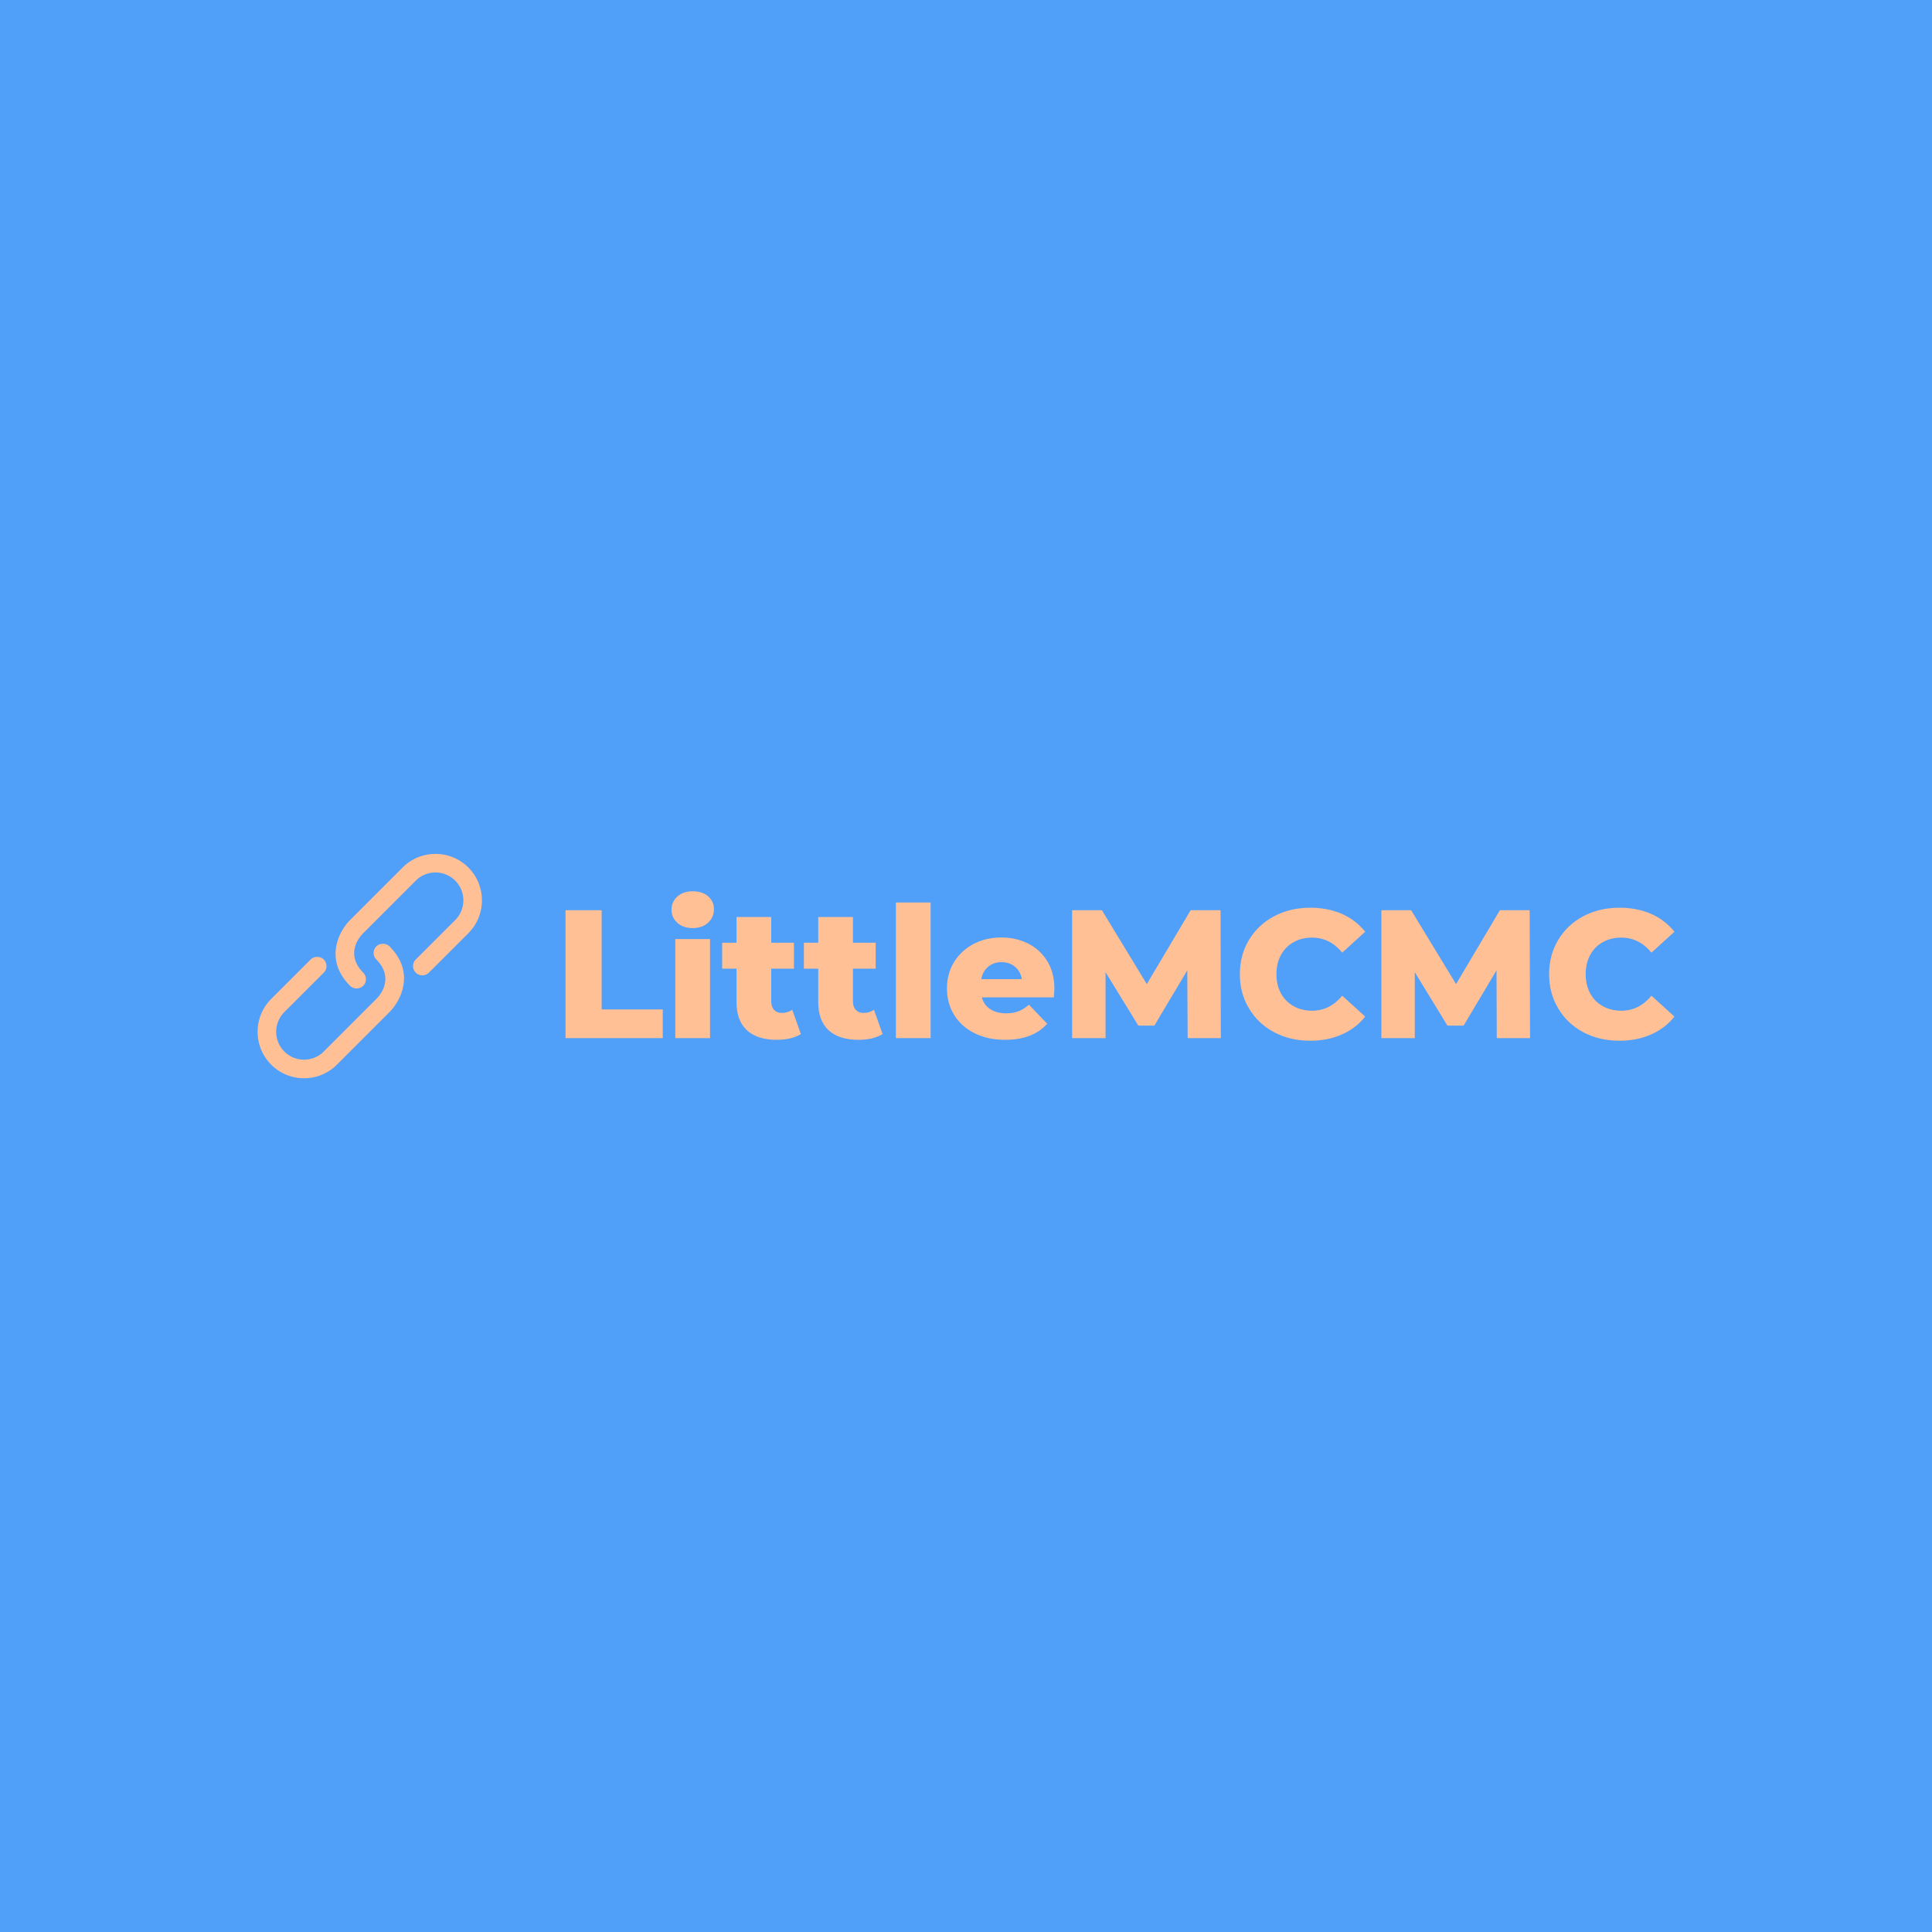 <svg data-v-fde0c5aa="" xmlns="http://www.w3.org/2000/svg" viewBox="0 0 300 300" class="iconLeft"><!----><defs data-v-fde0c5aa=""><!----></defs><rect data-v-fde0c5aa="" fill="#509FF9" x="0" y="0" width="300px" height="300px" class="logo-background-square"></rect><defs data-v-fde0c5aa=""><!----></defs><g data-v-fde0c5aa="" id="4f44c381-cc7b-453b-a084-08ac47fee112" fill="#FFC096" transform="matrix(2.027,0,0,2.027,85.826,133.734)"><path d="M0.98 13.55L0.98 3.75L3.75 3.75L3.75 11.35L8.43 11.35L8.43 13.55L0.98 13.55ZM9.39 13.55L9.39 5.96L12.05 5.96L12.05 13.55L9.39 13.55ZM10.72 5.12L10.72 5.12Q10.00 5.12 9.55 4.72L9.55 4.72L9.55 4.72Q9.10 4.31 9.10 3.71L9.10 3.71L9.10 3.71Q9.10 3.11 9.55 2.70L9.55 2.70L9.55 2.70Q10.00 2.30 10.72 2.30L10.72 2.30L10.72 2.30Q11.45 2.30 11.90 2.68L11.90 2.68L11.90 2.68Q12.35 3.07 12.35 3.67L12.35 3.67L12.35 3.67Q12.35 4.30 11.90 4.71L11.90 4.71L11.90 4.71Q11.45 5.12 10.72 5.12L10.72 5.12ZM18.35 11.38L19.01 13.24L19.01 13.24Q18.68 13.45 18.19 13.57L18.19 13.57L18.19 13.57Q17.71 13.68 17.16 13.68L17.16 13.68L17.16 13.68Q15.68 13.68 14.88 12.95L14.88 12.95L14.88 12.95Q14.08 12.22 14.08 10.78L14.08 10.78L14.08 8.23L12.98 8.23L12.98 6.24L14.08 6.24L14.08 4.27L16.74 4.27L16.74 6.24L18.48 6.24L18.48 8.23L16.74 8.23L16.74 10.75L16.74 10.75Q16.74 11.16 16.96 11.39L16.96 11.39L16.96 11.39Q17.18 11.62 17.54 11.62L17.54 11.62L17.54 11.62Q18.00 11.62 18.35 11.38L18.35 11.38ZM24.61 11.38L25.27 13.24L25.27 13.24Q24.93 13.45 24.45 13.57L24.45 13.57L24.45 13.57Q23.97 13.68 23.42 13.68L23.42 13.68L23.42 13.68Q21.94 13.68 21.14 12.95L21.14 12.95L21.14 12.95Q20.34 12.22 20.34 10.78L20.34 10.78L20.34 8.23L19.24 8.23L19.24 6.24L20.34 6.24L20.34 4.27L23.00 4.27L23.00 6.24L24.74 6.24L24.74 8.23L23.00 8.23L23.00 10.75L23.00 10.75Q23.00 11.16 23.22 11.39L23.22 11.39L23.22 11.39Q23.44 11.62 23.80 11.62L23.80 11.62L23.80 11.62Q24.26 11.62 24.61 11.38L24.61 11.38ZM26.29 13.55L26.29 3.16L28.95 3.16L28.95 13.55L26.29 13.55ZM38.43 9.77L38.43 9.77Q38.43 9.80 38.39 10.43L38.39 10.43L32.87 10.43L32.87 10.43Q33.04 11.02 33.52 11.33L33.52 11.33L33.52 11.33Q34.01 11.65 34.73 11.65L34.73 11.65L34.73 11.65Q35.28 11.65 35.68 11.49L35.68 11.49L35.68 11.49Q36.08 11.34 36.48 10.99L36.48 10.99L37.88 12.45L37.88 12.45Q36.78 13.68 34.65 13.68L34.65 13.68L34.65 13.68Q33.32 13.68 32.31 13.17L32.31 13.17L32.31 13.17Q31.30 12.67 30.75 11.77L30.75 11.77L30.75 11.77Q30.20 10.88 30.20 9.74L30.20 9.74L30.20 9.74Q30.20 8.62 30.74 7.73L30.74 7.73L30.74 7.73Q31.28 6.85 32.23 6.34L32.23 6.34L32.23 6.34Q33.18 5.84 34.37 5.84L34.37 5.84L34.37 5.84Q35.50 5.84 36.43 6.31L36.43 6.31L36.43 6.31Q37.35 6.78 37.89 7.66L37.89 7.66L37.89 7.66Q38.43 8.55 38.43 9.77L38.43 9.77ZM34.38 7.73L34.38 7.73Q33.77 7.73 33.36 8.08L33.36 8.08L33.36 8.08Q32.94 8.43 32.83 9.03L32.83 9.03L35.94 9.03L35.94 9.03Q35.83 8.43 35.41 8.08L35.41 8.08L35.41 8.08Q35 7.73 34.38 7.73L34.38 7.73ZM51.18 13.55L48.64 13.55L48.61 8.36L46.09 12.59L44.86 12.59L42.35 8.50L42.35 13.55L39.79 13.55L39.79 3.75L42.07 3.75L45.51 9.41L48.87 3.75L51.16 3.75L51.18 13.55ZM58.03 13.75L58.03 13.75Q56.49 13.75 55.27 13.10L55.27 13.10L55.27 13.10Q54.04 12.45 53.34 11.28L53.34 11.28L53.34 11.28Q52.64 10.12 52.64 8.65L52.64 8.65L52.64 8.65Q52.64 7.18 53.34 6.02L53.34 6.02L53.34 6.02Q54.04 4.86 55.27 4.21L55.27 4.21L55.27 4.21Q56.49 3.56 58.03 3.56L58.03 3.56L58.03 3.56Q59.37 3.56 60.45 4.03L60.45 4.03L60.45 4.03Q61.53 4.51 62.24 5.40L62.24 5.40L60.48 7.00L60.48 7.00Q59.53 5.85 58.17 5.85L58.17 5.85L58.17 5.85Q57.37 5.85 56.75 6.20L56.75 6.20L56.75 6.20Q56.13 6.55 55.78 7.19L55.78 7.19L55.78 7.19Q55.44 7.83 55.44 8.65L55.44 8.65L55.44 8.65Q55.44 9.48 55.78 10.11L55.78 10.11L55.78 10.11Q56.13 10.75 56.75 11.10L56.75 11.10L56.75 11.10Q57.37 11.45 58.17 11.45L58.17 11.45L58.17 11.45Q59.53 11.45 60.48 10.30L60.48 10.30L62.24 11.90L62.24 11.90Q61.53 12.80 60.45 13.27L60.45 13.27L60.45 13.27Q59.37 13.75 58.03 13.75L58.03 13.75ZM74.87 13.55L72.32 13.55L72.30 8.36L69.78 12.59L68.54 12.59L66.04 8.50L66.04 13.55L63.48 13.55L63.48 3.75L65.76 3.75L69.20 9.41L72.56 3.75L74.84 3.75L74.87 13.55ZM81.72 13.75L81.72 13.75Q80.18 13.75 78.95 13.10L78.95 13.10L78.95 13.10Q77.73 12.45 77.03 11.28L77.03 11.28L77.03 11.28Q76.33 10.12 76.33 8.65L76.33 8.65L76.33 8.65Q76.33 7.18 77.03 6.02L77.03 6.02L77.03 6.02Q77.73 4.86 78.95 4.21L78.95 4.21L78.95 4.21Q80.18 3.56 81.72 3.56L81.72 3.56L81.72 3.56Q83.06 3.56 84.14 4.03L84.14 4.03L84.14 4.03Q85.22 4.51 85.93 5.40L85.93 5.40L84.17 7.00L84.17 7.00Q83.22 5.85 81.86 5.85L81.86 5.85L81.86 5.85Q81.06 5.85 80.44 6.20L80.44 6.20L80.44 6.20Q79.81 6.55 79.47 7.19L79.47 7.19L79.47 7.19Q79.13 7.83 79.13 8.65L79.13 8.65L79.13 8.65Q79.13 9.48 79.47 10.11L79.47 10.11L79.47 10.11Q79.81 10.75 80.44 11.10L80.44 11.10L80.44 11.10Q81.06 11.45 81.86 11.45L81.86 11.45L81.86 11.45Q83.22 11.45 84.17 10.30L84.17 10.30L85.93 11.90L85.93 11.90Q85.22 12.80 84.14 13.27L84.14 13.27L84.14 13.27Q83.06 13.75 81.72 13.75L81.72 13.75Z"></path></g><defs data-v-fde0c5aa=""><!----></defs><g data-v-fde0c5aa="" id="8b2c8350-42fd-464a-b281-507fa861390c" stroke="none" fill="#FFC096" transform="matrix(0.426,0,0,0.426,35.951,128.712)"><path d="M86.322 14.069a16.82 16.82 0 0 0-11.975-4.952 16.828 16.828 0 0 0-11.979 4.952L43.207 33.232c-4.142 4.143-9.472 14.481.001 23.954a3.407 3.407 0 0 0 2.394.972c.903 0 1.775-.354 2.394-.972.64-.639.992-1.49.992-2.396 0-.904-.351-1.754-.991-2.394-5.238-5.24-3.435-10.861-.011-14.364L67.16 18.86a10.106 10.106 0 0 1 7.189-2.974c2.717 0 5.268 1.056 7.184 2.973 3.963 3.964 3.963 10.412 0 14.373L67.16 47.605a3.392 3.392 0 0 0 0 4.79c.617.618 1.49.973 2.395.973.902 0 1.775-.354 2.396-.971l14.371-14.375c6.606-6.605 6.606-17.351 0-23.953z"></path><path d="M52.787 42.817a3.393 3.393 0 0 0 0 4.788c5.232 5.232 3.432 10.855.014 14.361L33.625 81.143a10.097 10.097 0 0 1-7.186 2.971c-2.718 0-5.27-1.055-7.188-2.971-3.961-3.96-3.961-10.409 0-14.375l14.375-14.371c.639-.641.991-1.49.991-2.396s-.352-1.756-.991-2.394c-1.277-1.28-3.512-1.28-4.791-.001L14.461 61.979c-3.193 3.192-4.951 7.446-4.951 11.976 0 4.53 1.758 8.783 4.951 11.978 3.193 3.193 7.448 4.951 11.978 4.951 4.529 0 8.783-1.758 11.976-4.951l19.164-19.164c.986-.987 4.271-4.624 5.105-9.978.793-5.093-.926-9.795-5.105-13.975-1.237-1.237-3.558-1.235-4.792.001z"></path></g><!----></svg>